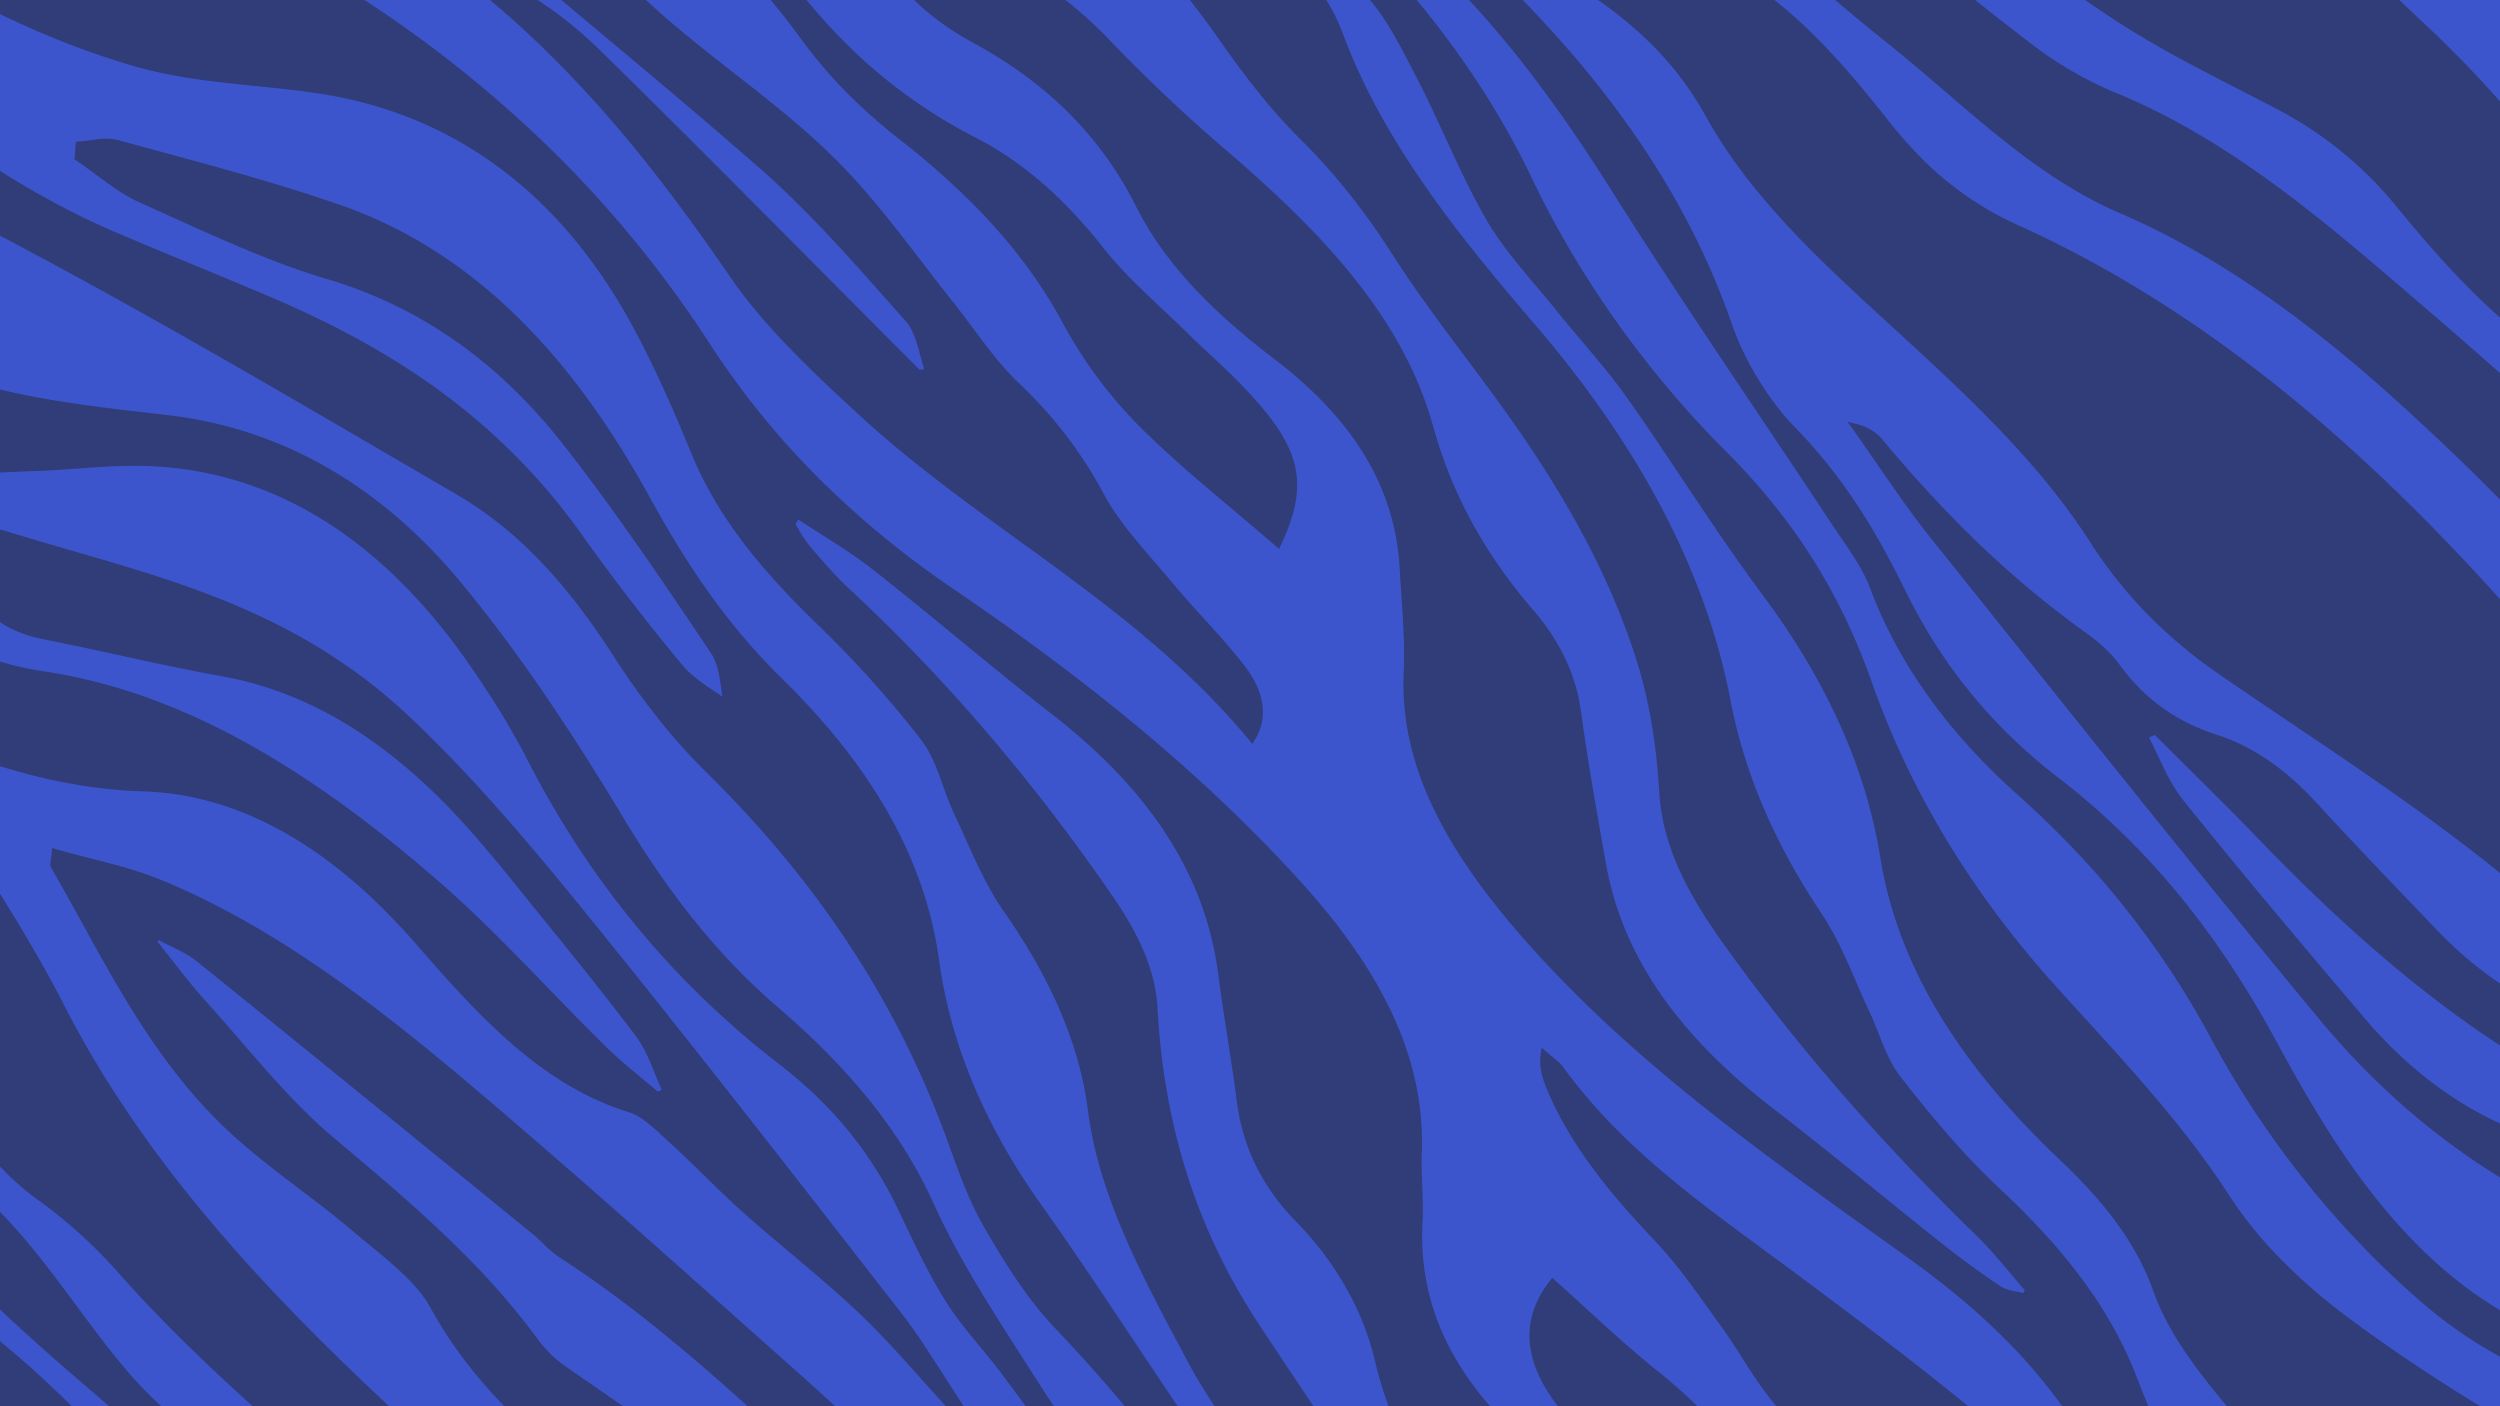 <svg id="pattern_01" data-name="pattern/01" xmlns="http://www.w3.org/2000/svg" xmlns:xlink="http://www.w3.org/1999/xlink" width="1440" height="810" viewBox="0 0 1440 810">
  <defs>
    <clipPath id="clip-path">
      <rect id="Mask" width="1440" height="810" fill="#303d78"/>
    </clipPath>
  </defs>
  <g id="Group_10" data-name="Group 10">
    <rect id="Mask-2" data-name="Mask" width="1440" height="810" fill="#303d78"/>
    <g id="Mask_Group_16" data-name="Mask Group 16" clip-path="url(#clip-path)">
      <path id="Combined_Shape" data-name="Combined Shape" d="M1404.557,2487a47.939,47.939,0,0,1-6.887-.682c-6.644-1.025-13.527-2.464-20.183-3.856l-.008,0c-12.8-2.682-26.03-5.455-38.3-5.455h-.4c-37.034.182-74.021,1.721-109.791,3.208h-.03c-13.732.57-27.932,1.158-42.219,1.673l-231-230.979c-3.629-4.986-7.161-10.226-10.577-15.295l-.03-.044-.067-.1c-7.762-11.5-15.786-23.4-25.6-33.378-1.449-1.471-2.8-2.835-4.138-4.172-24.458-24.452-50.388-46.7-70.247-63.35-5.377-4.516-10.613-9.313-15.562-14.258-21.948-21.946-39.927-48.1-58.3-84.786-1.5-2.99-3.018-6.1-4.488-9.1l-.032-.066-.348-.711-.026-.053c-9.544-19.518-19.412-39.7-34.231-54.729-28.823-29.23-48-59.472-60.359-95.173-12.64-36.511-27.346-75.271-55.617-112.476a713.5,713.5,0,0,0-64.428-73.252c-39.867-39.861-83.961-76.084-125.672-109.291-16.4-13.06-33.31-25.809-49.66-38.14l-.026-.02-.032-.024c-37.734-28.46-76.752-57.889-110.967-92.1a444.727,444.727,0,0,1-42.213-48.406c-14.323-19.144-30.2-37.853-45.548-55.947l-.011-.012-.016-.02,0,0c-30.879-36.382-62.808-74-83.492-116.891-3.059-6.342-8.433-12.208-13.631-17.881l0,0-.021-.023-.111-.121-.013-.014c-2.414-2.639-4.911-5.367-7.1-8.075-4.923-6.088-10.034-12.226-14.977-18.162l-.023-.028-.013-.015-.005-.006,0,0c-12.018-14.438-24.446-29.366-35.138-44.716-6.919-9.93-11.943-21.058-16.8-31.82l-.05-.111c-1.97-4.363-4.007-8.875-6.164-13.281l17.117-17.112c.925,1.4,1.85,2.828,2.633,4.035l.08.124c2.917,4.484,5.932,9.121,9.248,13.524,6.3,8.363,12.472,17.133,18.445,25.615l.016.023.171.243,0,.005c13.924,19.787,28.322,40.249,45.5,57.43l3.139,3.127c46.119,46.109,83,95.878,112.748,152.153,18.835,35.637,41.259,66.228,68.555,93.521a386.9,386.9,0,0,0,34.547,30.6c34.752,27.294,67.354,56.182,94.663,80.842l3.188,2.881.012.011c60.941,55.037,123.955,111.945,192.847,158.467a188.888,188.888,0,0,1,27.259,22.681,163.161,163.161,0,0,1,24,29.895c31.349,51.7,71.571,94.539,103.11,126.081,7.108,7.1,14.852,14.694,23.672,23.2l4.591,4.415c5.874,5.639,11.154,10.725,16.3,15.873,10.7,10.7,24.212,24.958,33.772,40.4,17.819,28.776,38.966,55.248,64.65,80.93,27.878,27.872,61.012,54.706,104.276,84.448,33.259,22.866,71.948,50.534,106.727,82.382,46.845,42.908,95.774,56.249,141.67,64.274a62.254,62.254,0,0,0,10.612,1.069c6.217,0,10.331-1.527,12.578-4.671,3.776-5.271,1.785-14.319-6.456-29.336-46.885-85.436-111.7-158.629-162.923-212.85-11.518-12.191-22.292-23.292-32.937-33.938-77.793-77.786-147.718-128.8-220.057-160.557-24.336-10.681-46.164-25.869-66.733-46.433a323.444,323.444,0,0,1-25.2-28.552,399.48,399.48,0,0,0-31.291-35.381c-22.05-22.051-45.212-39.473-70.808-53.261-11.9-6.414-24.812-16.417-37.325-28.929-4.628-4.628-9.1-9.5-13.291-14.477-9.937-11.8-19.283-24.414-28.321-36.613-14-18.9-28.485-38.45-45.511-55.471a204.189,204.189,0,0,0-27.529-23.291,253.974,253.974,0,0,1-34.017-28.528c-25.053-25.051-46.056-56.409-66.1-98.686-30.231-63.765-69.167-120.552-119.034-173.6l-1.98-2.1,0,0c-36.337-38.657-73.91-78.627-105.521-122.553-16.54-22.988-36.422-44.738-55.649-65.773l-.006-.007-.016-.018-.018-.02-.018-.019c-8.066-8.826-16.407-17.952-24.4-27.059l41.587-41.587c7.611,8.92,15.809,17.8,23.736,26.382,18.667,20.207,37.969,41.1,50.281,63.323a376.067,376.067,0,0,0,63.378,83.35,475.181,475.181,0,0,0,74.488,60.205c78.144,51.492,169.5,106.668,264.837,109.531,48.393,1.454,95.206,24.463,139.138,68.387,5.909,5.909,11.852,12.28,17.663,18.937,13.742,15.745,25.254,28.79,37.853,41.386,29.8,29.8,56.3,47.17,85.924,56.331,6.32,1.953,13.534,8.643,19.9,14.545l.024.023.086.08c1.117,1.037,2.173,2.016,3.242,2.987,6.714,6.11,13.5,12.755,19.5,18.618l.062.061c7.181,7.021,14.608,14.28,22.232,21.074,8.965,7.983,18.285,15.837,27.3,23.433l.028.024.178.15.157.132.008.007c13.209,11.134,26.868,22.646,39.589,34.713,2.1,1.992,4.257,4.1,6.428,6.273,10.062,10.057,19.76,20.905,29.14,31.4l.129.145c4.507,5.048,10.116,11.33,15.538,17.2l1.078,1.166,7.4-3.352-1.44-2.159c-3.737-5.6-7.555-11.578-10.622-16.381l-.011-.018,0-.006c-7.536-11.792-15.329-23.984-24.173-35.329l-18.8-24.129-.047-.061c-52.871-67.872-107.541-138.055-162.977-206.317-26.463-32.584-55.235-67.019-86.309-98.088-5.183-5.181-10.332-10.174-15.3-14.841C712.312,1195.2,644.632,1175.6,579.18,1156.65l-.214-.062c-12.517-3.625-25.46-7.374-38.115-11.32a25.707,25.707,0,0,0-7.578-1.268,15.834,15.834,0,0,0-6,1.108,13.282,13.282,0,0,0-3.923,2.467c-4.825,4.387-6.431,12.433-4.406,22.073a44.465,44.465,0,0,0,11.909,22.8c7.446,7.445,17.8,12.392,31.649,15.121,14.113,2.783,28.517,5.918,42.448,8.948l.439.1.018,0c19.315,4.207,39.288,8.558,58.862,12.059,45.569,8.16,87.125,31.53,127.044,71.445,7.066,7.065,14.212,14.8,21.24,22.984,5.673,6.611,12.316,14.421,18.577,22.219,5.631,7.006,11.343,14.062,16.867,20.886l1.4,1.731.007.008c17.875,22.068,36.359,44.889,53.645,67.815,5.009,6.639,8.229,14.6,11.343,22.3l.026.065c1.286,3.194,2.454,6.068,3.719,8.905l-2.229.975c-2.85-2.428-5.71-4.8-8.884-7.432-7.094-5.877-14.43-11.955-21.08-18.49-2.267-2.232-4.462-4.41-6.525-6.473-8.934-8.933-17.9-18.183-26.569-27.128l-.039-.04,0,0-.283-.291c-8.594-8.867-17.481-18.035-26.347-26.9-13.385-13.384-24.7-24.055-35.6-33.584-82.758-72.287-155.59-111.013-229.206-121.873-36.937-5.45-70.908-23.327-103.851-54.652-25.915-24.641-47.486-41.687-67.883-53.646-17.352-10.172-31.172-20.5-42.25-31.58-21.566-21.561-32.65-46.26-33.887-75.51-.829-19.626-9.477-38.625-24.353-53.5a98.8,98.8,0,0,0-8.894-7.858c-18.226-14.232-37.382-27.613-55.907-40.553l-.022-.015-.067-.047-.04-.027-.034-.025c-7.258-5.069-14.763-10.31-22.135-15.551L236.877,858c21.03,15.9,37.394,29.873,51.5,43.974,29.393,29.391,48.679,59.738,58.96,92.774,4.394,14.12,11.935,28.488,18.732,40.679,9.715,17.439,19.74,31.22,30.648,42.13,20.714,20.71,45.171,31.568,76.965,34.17,7.819.638,16.041.949,25.137.949,12.647,0,25.177-.6,37.3-1.189h.009l.809-.038h.019c6.712-.321,13.652-.653,20.488-.871,8.109-.26,16.21-.848,24.045-1.417l.344-.026c10.1-.738,20.55-1.5,31.1-1.567.467,0,.917,0,1.339,0,57.519,0,109.432,22.747,154.294,67.609a338.356,338.356,0,0,1,37.965,45.746c14.162,20.307,25.267,38.428,33.948,55.4,25.442,49.744,57.567,94.191,95.483,132.1a524.759,524.759,0,0,0,50.657,44.438,244.427,244.427,0,0,1,23.566,20.67,222.9,222.9,0,0,1,43.838,61.811l2.52,5.31.044.092c7.583,15.965,15.424,32.474,25.125,48.051,5.64,9.055,12.751,17.657,19.628,25.975l.009.012c4.214,5.1,8.572,10.369,12.544,15.694,13.308,17.844,26.24,35.353,38.16,53.365a84.3,84.3,0,0,1,10.515,24.3c17.585,66.1,55.984,128.085,117.391,189.49,20.727,20.722,44.49,41.911,72.648,64.778,27.95,22.7,56.844,44.922,84.785,66.41,25.69,19.755,52.255,40.183,78.12,61.015a624.669,624.669,0,0,1,49.431,44.49c30.444,30.439,59.251,65.1,88.065,105.97l-22.844,22.841c-.564-.807-1.12-1.589-1.592-2.247a65.669,65.669,0,0,1-5.672-8.872c-15.147-30.9-36.223-59.635-64.434-87.846-16.343-16.341-35.578-32.99-58.8-50.9-16.977-13.084-33.359-27.939-49.2-42.305l-.624-.564-.14-.128c-6.039-5.471-12.282-11.129-18.469-16.6-8.153-7.212-16.361-14.508-23.6-20.944l0,0c-58.578-52.063-119.149-105.9-185.2-149.577a124.026,124.026,0,0,1-18.813-15.521,105.461,105.461,0,0,1-15.872-19.851c-30.741-51.5-71.463-102.3-124.49-155.323-20.51-20.511-43.822-42.345-71.266-66.748-7.9-7.021-15.925-14.172-23.688-21.088l-.564-.5-6.887-6.135-.029-.026c-49.54-44.142-100.765-89.785-152.175-133.264-53.243-45.028-111.515-90.464-176.83-117.8-14.332-6-28.953-9.733-43.093-13.347l-.038-.009-.023-.006-.05-.013c-6.277-1.6-12.768-3.261-19.033-5.081l-2.572-.744-.237,2.666c-.182,2.071-.395,3.5-.551,4.545v.012l0,.014c-.267,1.795-.442,2.98.263,4.191,6.2,10.705,12.432,22.013,17.927,31.99,21.575,39.153,43.884,79.637,77.975,113.721l.339.343c14.366,14.313,30.839,26.839,46.771,38.953l.009.007c10.17,7.731,20.685,15.726,30.557,24.114,3.007,2.558,6.08,5.08,9.333,7.75l.007.005.009.008c7.548,6.2,15.353,12.6,22.042,19.283,6.1,6.1,10.5,11.683,13.427,17.057,11.545,21.2,26.708,41.052,46.355,60.7,19.74,19.734,41.681,37.043,64.3,54.506,21.063,16.259,43.812,33.078,67.434,45.94,39.8,21.674,76.235,49.294,111.385,84.44,6.3,6.3,12.669,12.965,18.93,19.809,2.929,3.207,6,6.423,9.139,9.558a268.825,268.825,0,0,0,72.172,51.816,141.207,141.207,0,0,1,37.838,27.308,186.408,186.408,0,0,1,21.568,26.163c23.961,34.83,46.353,62.28,70.468,86.386a435.245,435.245,0,0,0,47.33,41.125,121.652,121.652,0,0,1,12.917,11.31c12.724,12.721,23.908,28.432,34.723,43.624l.953,1.338.1.144c1.645,2.309,3.346,4.7,5.005,7,10.174,14.107,18.246,29.706,26.052,44.792l.032.061.03.059.057.111c1.879,3.632,3.823,7.387,5.76,11.052,19.611,37.087,39.076,74.38,57.9,110.445,9.625,18.447,17.044,32.651,24.052,46.053q-3.106,3.119-6.556,6.625l-.019.019-.479.485-.061.063-.008.008c-9.7,9.84-20.691,20.993-32.509,31.664a3.579,3.579,0,0,1-2.13.435,21.579,21.579,0,0,1-4.461-.57,38.842,38.842,0,0,1-5.983-1.866c-50.05-19.971-98.555-48.782-144.166-85.633-20.289-16.394-40.961-24.766-63.2-25.595-16-.6-32.86-3-49.167-5.319h-.006c-2.736-.391-5.958-.848-9.112-1.284-43.737-6.072-84.461-27.7-121.04-64.273-3.954-3.954-7.91-8.131-11.754-12.415-5.96-6.63-12.274-13.39-17.845-19.354l-.015-.017-.123-.131c-8.113-8.689-16.5-17.674-24.379-26.76-3.357-3.879-6.878-7.663-10.464-11.25-19.221-19.219-41.457-33.854-67.981-44.744-10.727-4.4-21.47-13.381-31.859-22.067l-.022-.018-.031-.026c-2.422-2.027-4.926-4.124-7.366-6.1-4.967-4.028-9.743-8.7-14.361-13.213l0,0-.051-.049c-5.891-5.762-11.981-11.721-18.647-16.538A572.35,572.35,0,0,1,806.24,1999.2c-13.07-13.071-25.67-26.986-37.449-41.359-1.768-2.158-3.465-4.048-5.189-5.777a56.722,56.722,0,0,0-13.3-9.932l-7.287-3.938,4.373,7.035c2.273,3.661,4.486,7.467,6.627,11.146l.007.012.058.1,0,.006c4.711,8.1,9.582,16.483,15.553,24.144l25.823,33.159c51.06,65.584,103.858,133.4,157.071,199.393,35.269,43.745,68.083,81.031,100.314,113.989.94.958,1.866,1.893,2.754,2.778,36.574,36.574,78.847,62.864,125.645,78.14,9.83,3.208,19.688,6.513,29.223,9.71l.011,0c25.4,8.519,51.656,17.329,77.493,24.346a42.906,42.906,0,0,0,11.129,1.65,21.919,21.919,0,0,0,8.8-1.64,14.134,14.134,0,0,0,6.032-4.874c5.177-7.4,2.724-19.66-6.562-32.785a31.7,31.7,0,0,0-3.444-4.026c-5.96-5.96-15.532-11.6-23.277-13.712-26.282-7.163-54.3-14.309-81.123-18.065-60.318-8.456-113.542-36.469-162.714-85.639a464.106,464.106,0,0,1-39.568-45.4c-9.13-11.891-18.567-23.668-27.693-35.057l-.043-.053-.246-.307-.015-.018c-12.16-15.183-24.734-30.884-36.441-46.657-4.843-6.525-7.991-14.264-11.035-21.749-1.113-2.74-2.375-5.846-3.7-8.811l2.417-1.461c3.036,2.576,6.088,5.1,9.04,7.536l.213.176c7.228,5.982,14.7,12.169,21.565,18.728,13.378,12.779,27.142,26.487,39.285,38.58l.022.022.128.127,0,0c25.178,25.067,51.214,50.987,78.552,74.133,69.54,58.867,143.192,94.041,218.91,104.543,25.672,3.562,53.079,18.791,83.786,46.557,12.91,11.67,25.63,23.241,39.1,35.491l.507.462.407.37,17.387,15.807c-1.158,1.179-2.31,2.375-3.53,3.639l0,0-.389.4a192.539,192.539,0,0,1-16.658,15.952c-.744.609-2.173.919-4.247.919ZM427.271,1282.491c6.691,15.234,13.434,30.618,19.956,45.5l.208.474,3.019,6.888.139.318c18.533,42.281,37.7,86,56.726,128.781,9.362,21.048,20.056,37.185,33.656,50.784a143.562,143.562,0,0,0,17.757,15.054,284.431,284.431,0,0,1,34.622,29.466c3.953,3.953,7.789,8.029,11.4,12.114,10.248,11.6,21.118,23.132,33.232,35.247,28.517,28.511,59.218,55.426,88.91,81.454l.053.047c11.812,10.354,24.027,21.06,36.1,31.868,66.808,59.813,122,97.446,178.959,122.024,16.075,6.938,33.194,17.378,49.506,30.192,48.238,37.893,89.28,73.905,125.471,110.1,64.169,64.16,113.218,129.056,149.948,198.395,26.484,49.987,57.343,92.269,94.337,129.26,5.459,5.459,11.15,10.889,16.913,16.14a447.542,447.542,0,0,0,50.582,39.847,25.592,25.592,0,0,0,7.4,3.235,32.566,32.566,0,0,0,8.517,1.2,19.967,19.967,0,0,0,5.131-.6,9.275,9.275,0,0,0,3.829-1.918c4.914-4.4,2.9-17.588-.583-24.384-9.01-17.567-18.261-32.116-28.282-44.48-39.986-49.31-64.142-93.442-76.019-138.885-7.208-27.562-24.439-55.549-49.832-80.936-2.782-2.782-5.7-5.574-8.678-8.3-51.727-47.286-105.889-96-153.675-138.969l-.011-.01c-29.974-26.958-63.948-57.513-97.12-87.539-27.371-24.782-64.405-55.781-108.205-75.69-51.3-23.318-101.083-56.79-147.956-99.49-24.683-22.486-44.829-41.606-63.4-60.174-67.345-67.339-113.841-128.351-146.329-192.01-12.891-25.265-28.206-50.243-41.488-71.345-8.209-13.033-16.477-23.643-25.276-32.436l-.006-.006c-20.9-20.9-45.47-31.792-77.327-34.279l-3.665-.288Zm1095.918,983.172q-3.013-3.015-6.053-6.012-3.022-3-6.029-5.994c-5.513-5.518-11.943-12.1-17.763-19.048-26.4-31.483-51.314-64.878-75.406-97.172-11.947-16.009-24.3-32.561-36.682-48.69a661.109,661.109,0,0,0-57.389-64.76c-17.15-17.162-36.051-34.719-61.279-56.931-16.067-14.144-31.393-28.5-45.558-42.678-17.472-17.478-33.6-35.111-47.939-52.4-13.713-16.54-28.587-32.846-44.2-48.468-38.284-38.312-83.3-74.862-137.608-111.738-42.681-28.98-84.64-57.785-124.712-85.62a67.342,67.342,0,0,1-9.036-7.613,63.874,63.874,0,0,1-6.4-7.418,434.107,434.107,0,0,0-43.77-50.509c-23.474-23.491-49.017-44.925-73.722-65.656-6.048-5.071-12.114-10.667-18.546-17.1-12.526-12.535-24.515-26.39-36.115-39.788-6.357-7.348-12.932-14.949-19.52-22.239-6.963-7.71-13.5-16.051-19.811-24.122-2.622-3.349-5.243-6.7-7.9-10.024l.525-.923c2.045,1.059,4.12,2.064,6.145,3.042,5.82,2.815,11.321,5.478,16.109,9.334,55.756,44.9,112.229,90.895,166.841,135.373l26.617,21.678c2,1.627,3.966,3.522,5.868,5.354a64.981,64.981,0,0,0,9.445,8c51.335,33.074,97.506,75.506,142.154,116.539,25.51,23.448,51.893,47.692,78.984,69.967,8.442,6.938,16.832,14.606,25.659,23.439,20.791,20.806,40.126,44.339,58.827,67.1q4.478,5.456,8.942,10.87c25.819,31.273,49.555,57.66,72.561,80.687,32.021,32.041,63.591,58.608,96.511,81.211a591.843,591.843,0,0,1,83.371,69.5,657.377,657.377,0,0,1,58.5,67.3c25.7,33.894,51.308,66.74,78.419,101.514q17.051,21.863,34.271,44.026L1565.212,2328C1557.941,2302.062,1540.509,2283,1523.189,2265.663Zm137.524-58.3c-8.961-11.3-18.226-22.982-27.531-34.354-8.506-10.391-17.674-20.476-28.029-30.837-26.119-26.113-55.313-49.243-83.548-71.611-11.023-8.73-22.417-17.755-33.47-26.838l-3.414-2.8c-59.273-48.684-120.562-99.022-178.594-151.28-2.909-2.618-5.821-5.384-8.655-8.22-26.4-26.4-45.976-58.489-65.346-91.81-24.552-42.228-51.9-84.41-78.346-125.2-14.579-22.486-29.654-45.738-44.084-68.726-15.436-24.582-26.532-44.663-34.913-63.2-14.121-31.2-34.8-60.193-63.224-88.616-7.883-7.883-16.559-15.9-25.782-23.822-7.063-6.071-14-12.5-20.613-19.119-24.992-24.989-47.078-54-69.507-91.306-33.734-56.109-63.536-99.2-93.782-135.62-6.271-7.549-12.858-14.783-19.578-21.506-42.586-42.586-92.44-67.511-148.173-74.079l-10.658-1.242c-26.195-3.037-53.282-6.177-80.226-12.141a226.055,226.055,0,0,1-112.765-61.732c-4.373-4.373-8.688-9.019-12.821-13.814Q366.6,930.289,315.462,871.141L273,821.987,296.987,798c11.479,9.42,23.176,18.888,34.5,28.062,26.777,21.682,54.469,44.1,80.928,67.147,42.289,36.831,86.291,61.392,139.423,89.678C623.061,1020.8,694.708,1062.62,764,1103.065q17.86,10.422,35.715,20.832a218.317,218.317,0,0,1,44.937,34.955c15.727,15.727,30.831,35,46.175,58.923,15.545,24.229,33.13,46.409,50.859,64.137l1.744,1.731q2.027,1.991,4.03,4c62.926,62.926,107.146,131.132,135.181,208.518l1.309,3.62c5.64,15.62,11.47,31.77,20.2,46.852,11.436,19.757,24.205,40.351,40.093,57.113,60.576,63.931,104.265,125.113,133.56,187.049,24.676,52.164,58.04,98.9,102.005,142.856a691.668,691.668,0,0,0,74.973,64.435c32.8,24.5,67.4,47.044,100.863,68.85q17.022,11.1,34,22.271c20.449,13.538,37.646,27.373,52.571,42.3a258.053,258.053,0,0,1,31.493,38.074c12.557,18.639,17.92,27.5,16.6,34.15-1.038,5.25-6.541,9.848-18.363,17.773Q1666.313,2214.44,1660.713,2207.362ZM1190.2,2189.287c-4.076-.6-6.535-.971-8.379-2.2-16.563-11.02-33.9-20.94-50.659-30.532-32.344-18.518-65.79-37.658-94.862-65.424q-4.163-3.978-8.282-8.109c-3.659-3.656-7.295-7.365-10.936-11.086-3.657-3.735-7.313-7.468-11-11.149-11.149-11.14-24.5-23.8-39-33.239-44.588-29.023-82.258-65.4-123.385-106.5l-11.974-11.975q-6.219-6.21-12.47-12.412c-10.693-10.6-22.8-20.08-34.517-29.248-11.763-9.207-23.922-18.727-34.476-29.273q-1.817-1.815-3.583-3.687c-21.55-22.857-42.453-47.022-62.667-70.386-20.527-23.725-41.749-48.257-63.688-71.473-12.187-12.9-24.793-26.235-37.746-39.178-24.526-24.505-45.253-42.434-65.237-56.412a784.294,784.294,0,0,1-105.731-88.97c-33.682-33.657-65.6-71.05-97.571-114.316a1267.581,1267.581,0,0,0-121.887-142.4c-22.079-22.193-40.552-48.852-58.419-74.632-6.942-10.023-14.128-20.384-21.416-30.337-16.269-22.208-32.441-44.989-48.078-67.021q-9.981-14.066-19.995-28.116l25.987-25.964q13.565,17.8,27.053,35.658c24.359,32.173,49.548,65.443,75.183,97.64a119.007,119.007,0,0,0,9.09,10.093c7.547,7.541,16.111,14.494,24.4,21.216,2.056,1.669,4.1,3.332,6.123,4.992,7.589,6.242,14.1,12.1,19.922,17.911,17.539,17.522,28.991,34.926,36.052,54.763,6.016,16.906,16.047,33.436,26.837,44.219.589.589,1.179,1.159,1.777,1.717,4.23,3.958,8.51,8.093,12.712,12.3,38.885,38.856,71.268,82.938,102.579,125.569q7.867,10.71,15.767,21.41c23.965,32.341,51.166,63.6,83.155,95.568,23.472,23.451,49.581,47.328,79.823,72.99,6.444,5.466,12.868,11.41,19.634,18.175,15.737,15.728,30.654,33.281,45.083,50.257,7.319,8.612,14.89,17.519,22.467,26.071,10.757,12.139,22.042,24.123,33.545,35.618,42.888,42.855,92.046,82.121,146.113,116.719,8.115,5.189,16.442,10.328,24.5,15.3,20.563,12.685,41.825,25.8,61.328,40.941a290.126,290.126,0,0,1,27.369,24.666c4.552,4.549,9.135,9.274,13.565,13.847,4.452,4.591,9.053,9.341,13.648,13.932,3.24,3.238,6.183,6.106,9,8.771,30.579,28.929,61.231,57.334,97.85,91.085,8.239,7.6,16.734,15.174,24.955,22.505,14.182,12.652,28.851,25.743,42.608,39.269l.3.3c5.792,5.787,10.42,13.064,15.777,21.492,2,3.153,4.055,6.376,6.308,9.765C1193.046,2189.709,1191.537,2189.484,1190.2,2189.287Zm531.019-17.533c-.491-.446-.965-.872-1.384-1.291a6.456,6.456,0,0,1-1.026-1.242,262.655,262.655,0,0,0-39.563-50.335,342.375,342.375,0,0,0-52.713-42.647c-27.24-18.1-55.146-35.975-82.134-53.268-33.975-21.77-69.11-44.278-103.209-67.415a343.145,343.145,0,0,1-50.7-41.35c-27.628-27.65-46.665-57.937-58.192-92.593-15.142-45.526-37.739-82.9-69.086-114.269-4.385-4.392-9-8.708-13.721-12.829-1.129-.987-2.271-2.059-3.4-3.186-7.484-7.486-13.794-16.965-19.895-26.128-1.557-2.339-3.1-4.659-4.656-6.933-10.887-15.93-21.753-32.233-32.263-48-17.012-25.521-34.6-51.914-52.775-77.459-32.321-45.448-52-92.535-58.5-139.954-7.709-56.254-36.112-108.277-86.837-159.033q-1.571-1.571-3.163-3.134c-.852-.835-1.7-1.677-2.534-2.515-27.759-27.774-49.889-58.313-73.993-102.105-22.927-41.657-47.154-75-74.06-101.917-31.149-31.173-66.39-53.7-104.742-66.959-34.873-12.057-70.315-21.673-104.591-30.97q-11.418-3.093-22.827-6.217c-5.551-1.527-10.826-.772-15.931-.042-2.306.331-4.485.641-6.7.753l-1.931.1-.786,10.174,1.056.717c3.715,2.518,7.478,5.305,11.121,8,8.107,6.007,16.5,12.218,25.155,16.087q8.982,4.009,17.992,8.109c29.61,13.406,60.223,27.267,90.185,36.1,41.505,12.234,78.677,34.575,110.485,66.4a320.65,320.65,0,0,1,25.152,28.446c31.128,39.628,59.968,82.6,85.412,120.519,3.875,5.771,4.877,12.841,5.937,20.328.23,1.613.464,3.253.728,4.892-1.594-1.115-3.2-2.2-4.78-3.274-5.515-3.745-11.221-7.611-15.68-12.076-.935-.936-1.806-1.889-2.586-2.828-20.891-25.2-40.452-50.6-58.146-75.5a358.048,358.048,0,0,0-38.452-45.567c-36.758-36.779-81.1-65.547-139.534-90.528-15.13-6.468-30.53-12.841-45.421-19-14.832-6.138-30.166-12.488-45.226-18.921C527.261,940.4,461.08,884.075,397.081,829.614q-11.855-10.1-23.728-20.139c-11.233-9.478-22.293-19.668-32.989-29.524Q333.694,773.8,327,767.7l37.172-37.2c88.046,75.117,169.326,123.01,248.44,146.4,23.987,7.092,48.049,9.518,71.317,11.869,12.744,1.288,25.929,2.618,38.929,4.7,49.8,7.975,93.072,30.055,128.61,65.617,19.076,19.088,35.988,42.21,50.265,68.727,13.607,25.266,24.6,50.969,33.566,72.779,12.475,30.35,32.384,58.249,64.573,90.455q3.441,3.444,6.968,6.858,4.125,4,8.213,8.09a617.739,617.739,0,0,1,52.38,59.2c5.976,7.76,9.266,16.926,12.753,26.638,1.949,5.436,3.967,11.058,6.5,16.406,2.173,4.593,4.306,9.33,6.367,13.913,6.483,14.411,13.182,29.312,22.579,42.727,27.146,38.778,43.268,76.918,47.922,113.373,6.276,49.234,30.336,94.269,55.806,141.946l2.259,4.225c16.617,31.13,40.024,58.541,62.663,85.052,7.7,9.023,15.667,18.353,23.249,27.689,40.325,49.684,64.008,90.069,76.795,130.949a91.084,91.084,0,0,0,22.872,37.472,113.579,113.579,0,0,0,23.486,17.84c13.139,7.605,26.476,15.58,39.371,23.3,33.138,19.823,67.4,40.324,101.783,56.548a278.811,278.811,0,0,1,79.338,56.138c15.682,15.69,30.306,33.608,44.71,54.771,7.846,11.529,15.209,23.024,23,35.2,3.248,5.069,6.52,10.186,9.865,15.353L1721.5,2172C1721.4,2171.915,1721.311,2171.833,1721.22,2171.754Zm.688-55.416c-12.106-11.792-24.622-23.981-36.7-36.048-12.346-12.338-23.029-23.35-32.653-33.656-3.736-4-7.241-7.637-10.719-11.109a275.665,275.665,0,0,0-47.961-38.921,483.561,483.561,0,0,1-82.687-65.683,417.143,417.143,0,0,1-60.259-76c-8.118-13.163-19.257-25.425-30.028-37.284-1.635-1.8-3.272-3.6-4.889-5.392-1.235-1.374-2.556-2.76-4.036-4.24-3.239-3.236-6.708-6.375-10.064-9.411-3.287-2.975-6.686-6.051-9.79-9.153a77.6,77.6,0,0,1-8.856-10.282c-36.586-52.147-79.61-114.009-121.31-177.414-35.418-53.845-54.468-113.359-58.232-181.939-1.08-19.763-9.108-39.928-25.26-63.475-38.54-56.194-81.1-107.685-126.484-153.039-8.386-8.38-17.02-16.7-25.664-24.745q-2.154-2-4.234-4.082c-6.286-6.281-12.046-12.932-18.386-20.351a67.11,67.11,0,0,1-6.331-9.372c-.7-1.168-1.4-2.336-2.115-3.485l1.457-2.759c4.109,2.69,8.282,5.332,12.337,7.9,10.321,6.533,21,13.293,30.792,20.982,16.586,13.029,33.221,26.68,49.306,39.879,17.763,14.579,36.128,29.653,54.52,43.959a341.054,341.054,0,0,1,31.6,27.724c36.941,36.916,57.728,76.862,63.537,122.128,1.523,11.865,3.4,23.984,5.22,35.709,1.86,11.983,3.785,24.376,5.32,36.474,3.405,26.81,14.622,49.624,34.286,69.735,22.832,23.347,38.52,51.095,45.382,80.253,11.459,48.7,38.741,93.307,85.859,140.4,12.331,12.322,26.483,25.309,43.263,39.7,15.794,13.551,31.042,28.5,45.783,42.96,7.1,6.963,14.446,14.17,21.773,21.136.674.64,1.341,1.3,2.006,1.959,1.3,1.3,2.583,2.63,3.87,3.964,1.311,1.359,2.625,2.717,3.948,4.042,3.326,3.324,7.333,7.06,11.842,9.59,35.421,19.886,67.406,37.644,100.087,53.569,35.281,17.2,67.776,40.289,99.34,70.594,16.124,15.483,32.525,30.035,49.891,45.436,7.3,6.481,14.669,13.014,22.079,19.68-1.6,3.358-3.715,5.511-6.431,6.563-5.536,2.15-14.164.246-27.154-6-27.77-13.351-52.356-30.917-75.155-53.7-4.261-4.261-8.534-8.781-12.707-13.442-2.464-2.748-5-5.432-7.549-7.976a169.7,169.7,0,0,0-64.741-40.947c-10.258-3.624-20.759-9.92-30.914-16.016-4.5-2.7-9.163-5.5-13.758-8.031l-.889-.494c-8.116-4.486-16.5-9.123-26.526-11.1l-6.613-1.3,4.57,4.946c12.4,13.442,25.761,27.317,39.7,41.247,49.567,49.533,103.082,96.388,154.831,141.7q9.693,8.485,19.393,16.99c-.136.21-.27.413-.4.613a23.223,23.223,0,0,1-2.307,3.17c-2.139,2.284-4.325,4.452-7.639,7.733-1.2,1.186-2.528,2.5-4.042,4.013C1740.9,2134.839,1731.25,2125.443,1721.907,2116.338ZM1855.9,2034a33.275,33.275,0,0,1-8.374-1.216,77.617,77.617,0,0,1-10.3-3.6c-54.22-22.686-106.4-55.211-159.509-99.435-2.562-2.135-5.225-4.6-8.379-7.748-2.27-2.271-4.553-4.66-6.567-6.767-2.121-2.224-4.381-4.585-6.653-6.859-1.929-1.931-3.694-3.619-5.4-5.161-3.055-2.773-6.163-5.752-9.169-8.633l-.664-.636-.028-.027c-9.586-9.206-19.5-18.727-30.283-24.617-24.591-13.439-44.9-28.333-62.094-45.531a213.939,213.939,0,0,1-41.314-57.7c-8.413-17.089-20.35-33.245-36.495-49.392-13.228-13.237-27.588-24.816-39.89-34.4a274.651,274.651,0,0,1-25.412-22.306c-35.367-35.377-51.384-73.8-48.964-117.466.366-6.605.084-13.516-.188-20.2l0-.1,0-.064c-.248-6.038-.5-12.28-.267-18.192,2.067-52.627-20.523-102.94-71.092-158.337-8.553-9.367-17.511-18.737-26.622-27.849-47.07-47.087-102-91.521-172.856-139.832a534.925,534.925,0,0,1-76.932-63.349,474.1,474.1,0,0,1-62.525-77.215,658.821,658.821,0,0,0-86.786-107.4,706.047,706.047,0,0,0-118.018-94.493c-47.7-30.624-87.416-62.039-121.4-96.041-11.62-11.624-22.782-23.781-33.175-36.131-4.018-4.782-8.44-9.576-13.52-14.658-10.407-10.409-21.894-20.289-33-29.844-7.434-6.392-15.121-13-22.4-19.7-7.239-6.66-14.51-13.442-21.541-20l-.853-.8-8.477-7.9L563.742,533.4a375.082,375.082,0,0,0,43.99,53.291,334.635,334.635,0,0,0,85.52,62.047c8.951,4.539,17.887,10.2,26.528,15.684l.034.022.007,0c5.223,3.314,10.625,6.74,16.057,9.935,3.118,1.833,6.213,3.741,9.374,5.7l.026.016c9.013,5.57,18.332,11.33,27.683,14.781C844.04,721.13,902.432,757.74,951.475,806.8a471.908,471.908,0,0,1,47.1,55.107,268.413,268.413,0,0,0,27.175,31.745,333.7,333.7,0,0,0,30.294,26.625,447.538,447.538,0,0,1,40.668,35.758c22.053,22.064,39.177,44.662,52.352,69.084a260.017,260.017,0,0,0,42.692,58.143l1.217,1.223c17.125,17.131,36.013,33.026,54.279,48.4l.14.118c7.918,6.661,16.105,13.548,24.151,20.542l2.209,1.922,1.232-2.653c17.089-36.877,11.425-57.381-26.349-95.388l-.543-.543c-4.657-4.66-9.547-9.209-14.276-13.609l-.018-.017-.073-.068c-4.2-3.906-8.544-7.945-12.689-12.037-4.772-4.706-9.881-9.517-14.388-13.762l-.035-.033c-5.419-5.1-11.021-10.381-16.357-15.718a223.014,223.014,0,0,1-17.7-19.6,296.173,296.173,0,0,0-22.737-25.736c-16.224-16.23-32.971-28.647-51.2-37.962a298.356,298.356,0,0,1-75.244-54.952,358.516,358.516,0,0,1-49.5-62.7A199.743,199.743,0,0,0,946.243,765.8c-17.553-17.561-37.926-31.01-62.285-41.117-10.7-4.44-21.609-8.662-32.154-12.744l-.022-.008-.248-.1-.155-.06c-17.844-6.909-36.3-14.054-54.206-22.422-11.784-5.5-23.381-14.544-34.594-23.288l-.78-.607-.025-.02c-2.159-1.683-4.391-3.424-6.583-5.094-6.687-5.11-13.34-10.955-19.774-16.608l-.068-.06c-11.969-10.519-24.345-21.4-37.521-28.068a239.728,239.728,0,0,1-62.288-44.939c-17.644-17.651-32.818-38.156-46.391-62.688L617.12,480a17.591,17.591,0,0,1,1.83,4.36c5.523,29.275,20.065,54.886,45.766,80.6a336.116,336.116,0,0,0,31.242,27.254c60.513,47.19,123.031,84.745,191.125,114.81a482.694,482.694,0,0,1,147.08,100.6c8.344,8.348,16.5,17.144,24.249,26.143,1.49,1.731,3.129,3.494,4.871,5.24,8.849,8.849,20.857,17.6,33.812,24.64,21.844,11.867,40.068,25.243,55.715,40.892a206.108,206.108,0,0,1,38.358,53.243c9.488,18.853,22.625,36.545,40.161,54.086,11.221,11.228,24.068,22.279,40.431,34.777a245.452,245.452,0,0,1,24.544,21.344c29.489,29.5,44.832,61.821,46.907,98.813.276,4.854.614,9.815.941,14.612l0,.07.007.107c1,14.686,2.041,29.873,1.381,44.152-2.325,50.228,19.566,98.446,70.977,156.343,8.5,9.582,17.592,19.216,27.011,28.635,53.006,53.025,113.445,96.364,171.894,138.274l.018.013.249.178c6.755,4.844,14.411,10.334,21.833,15.682,20.939,15.1,38.6,29.93,54.006,45.337a307.581,307.581,0,0,1,42.926,53.248c8.72,13.76,18.152,27.51,27.273,40.806l.074.108c2.992,4.357,5.689,8.3,8.246,12.049a370.82,370.82,0,0,0,44.018,53.224,382.451,382.451,0,0,0,72.176,56.358c32.521,19.724,55.83,37.331,75.578,57.089A266.99,266.99,0,0,1,1986,1910.816c-4.763,4.768-10.018,10.031-17.038,17.068l-.2.2c-23.849,23.9-48.51,48.609-73.107,72.584-.8.778-2.622,1.225-5,1.225a20.852,20.852,0,0,1-5.671-.806,322.8,322.8,0,0,1-139.609-82.534,391.97,391.97,0,0,1-56.124-71.862,56.513,56.513,0,0,0-8.422-10.25c-2.595-2.6-5.385-5.107-8.082-7.536l-.012-.011c-1.157-1.043-2.4-2.163-3.615-3.282-9.691-8.923-19.49-17.751-28.968-26.288l-.054-.049c-18.691-16.837-38.019-34.247-56.3-52.155l-1.065-1.06c-11.871-11.872-21.524-25.451-26.486-37.255-8.819-20.963-21.956-40.007-40.164-58.218a302.02,302.02,0,0,0-24.922-22.136c-13.868-11.115-27.359-23.445-40.406-35.369l0,0-.036-.033-.028-.026c-5.807-5.31-11.811-10.8-17.851-16.18l-1.757-1.563-1.441,1.852c-19.214,24.689-14.674,52.407,13.5,82.385,2.583,2.751,5.307,5.558,8.327,8.58,8.272,8.275,16.951,16.315,25.345,24.091l.017.015.018.016c8.338,7.729,16.96,15.721,25.046,23.813a300.889,300.889,0,0,1,20.315,22.208c7.317,8.949,14.972,17.433,22.753,25.217a293.239,293.239,0,0,0,78.334,56.3,198.432,198.432,0,0,1,52.112,37.8,252.637,252.637,0,0,1,39.208,51.512,229.584,229.584,0,0,0,35.608,46.751c23.74,23.749,52.534,40.969,88.027,52.645,8.113,2.672,16.151,5.977,24.66,9.477l.006,0,.056.023c3.631,1.5,6.664,2.746,9.879,4.032-4.192,8.294-9.416,11.993-16.938,11.993Zm-431.5-587.274c-1.059,7.893,1.37,14.551,3.73,20.171,14.3,34.067,38.6,62.328,62.737,87.792,11.171,11.79,20.888,25.369,30.284,38.5l0,0,.014.019.692.967c2.052,2.865,4.173,5.827,6.288,8.734,4.356,5.985,8.38,12.288,12.27,18.383,6.9,10.8,14.037,21.977,22.993,31.456,3.151,3.338,6.348,6.652,9.44,9.858l.809.838c18.943,19.614,36.835,38.141,48.088,62.284a106.9,106.9,0,0,0,20.613,29.167c1.128,1.129,2.266,2.21,3.38,3.212,24.947,22.453,50.645,44.63,75.5,66.076l.007.006.463.4c13.037,11.251,26.517,22.887,39.774,34.465,2.734,2.39,5.6,4.757,8.37,7.047l.015.012c5.144,4.249,10.464,8.643,15.083,13.261a65.773,65.773,0,0,1,8.064,9.549,144.771,144.771,0,0,0,17.262,21.085c21.217,21.225,47.059,32.294,81.326,34.835l6.519.483-4.9-4.329c-6.687-5.908-13.373-11.708-19.84-17.318l-.006-.005c-14.459-12.547-29.411-25.522-43.56-38.928l-9.8-9.281-.249-.234c-21.927-20.756-44.6-42.215-66.265-63.89-9.294-9.3-17.714-17.934-25.742-26.4-18.5-19.527-35.683-40.808-52.3-61.388l0,0c-6.257-7.746-12.726-15.754-19.19-23.583-3.876-4.686-7.353-9.58-11.753-15.777l0-.006-.085-.12-.02-.027c-1.111-1.567-2.26-3.186-3.5-4.922,16.91,7.1,28.627,17.564,36.944,25.885,4.979,4.981,9.71,10.245,14.286,15.335l.078.087.015.016c3.483,3.879,7.432,8.276,11.339,12.328,8.247,8.551,16.6,17.291,24.677,25.744l.145.152,2.343,2.452c19.69,20.613,40.05,41.928,60.525,62.414,14.113,14.118,27.04,26.605,39.521,38.175a323.681,323.681,0,0,0,108.531,66.492l2.267-3.665a258.349,258.349,0,0,0-27.181-22.16c-42.354-30.69-74.87-57.781-102.331-85.257-30.547-30.552-54.97-61.721-74.662-95.285a232.1,232.1,0,0,0-35.177-45.145c-4.049-4.05-8.18-7.871-12.28-11.358-39.846-33.944-83.576-66.516-118.715-92.689l-.074-.055c-5.863-4.367-11.851-8.766-17.644-13.02l-.108-.079-.485-.357c-28.65-21.048-58.275-42.812-83.954-68.5a306.35,306.35,0,0,1-31.618-36.775,19.267,19.267,0,0,0-1.982-2.289,51.8,51.8,0,0,0-4.394-3.777l-.088-.07-.018-.014c-.944-.752-1.921-1.53-2.823-2.33l-3.09-2.75ZM793.676,819.195a543.269,543.269,0,0,1,62.652,54.092c33.514,33.527,64.727,72.2,101.2,125.393,10.328,15.061,23.412,30.352,41.178,48.121,11.053,11.057,22.571,21.726,33.42,31.705,28.74,26.433,60.566,49.513,91.345,71.833l0,0,.066.048c36.309,26.328,73.854,53.552,106.941,86.642,9.278,9.284,17.994,18.824,25.906,28.356l1.978,2.383,1.6-2.657c7.613-12.656,5.471-27.349-6.194-42.492-7.247-9.408-15.446-18.434-23.376-27.161l-.007-.007-.116-.128c-5.812-6.392-11.82-13-17.457-19.774-3.158-3.794-6.426-7.584-10.064-11.792-11-12.732-22.382-25.9-29.766-39.635a248.644,248.644,0,0,0-44.513-59.748c-1.544-1.551-3.217-3.185-5.114-5-.714-.68-1.4-1.352-2.049-2-8.681-8.687-16.319-18.952-23.705-28.878l-.012-.016-.182-.244c-3.569-4.8-7.258-9.752-11.038-14.486-6.229-7.81-12.493-15.972-18.018-23.173l-.015-.02c-13.081-17.038-26.608-34.657-41.484-50.7-2.538-2.737-5.207-5.506-7.933-8.23-18.489-18.5-39.23-34.721-59.287-50.413l-.007-.006c-20.2-15.805-41.089-32.15-59.841-50.908a285.076,285.076,0,0,1-20.073-22.181,75.562,75.562,0,0,0-5.111-5.671c-18.911-18.918-43.81-22.922-67.889-26.793-6.168-.99-12.544-2.015-18.627-3.285l-8.237-1.715L786.2,776.2c30.514,26.6,61.73,52.716,91.919,77.975l.042.035c31.72,26.542,64.52,53.988,96.212,81.736,7.946,6.958,15.934,14.468,24.421,22.958,18.2,18.205,35.6,37.884,52.43,56.915l7.382,8.338c4.477,5.046,6.41,12.19,8.456,19.752.767,2.842,1.468,5.4,2.285,7.918l-2.64.4-12.88-12.884c-15.917-15.95-32.062-32.2-47.675-47.92l-.016-.015-1.611-1.622-.211-.212c-18.847-18.976-38.337-38.6-57.568-57.833-24.2-24.217-44.54-44.367-64-63.414-26.116-25.561-55.43-43.4-87.126-53.014Zm1236.7,1015.4c-9.7-2.634-19.26-2.792-28.511-2.944-3.67-.063-7.465-.124-11.178-.345-54.276-3.22-101.758-24.806-141.122-64.153-16.2-16.2-31.143-35.588-44.419-57.641a476.759,476.759,0,0,1-36.95-75.945c-12.906-33.9-34.16-64.93-66.894-97.646-3.941-3.943-8.164-8.021-12.539-12.115-2.844-2.658-5.737-5.462-8.607-8.327-14.964-14.958-29.928-32.268-48.523-56.12-5.617-7.208-8.947-15.653-12.475-24.6-1.676-4.249-3.406-8.643-5.4-12.849-2.659-5.632-5.182-11.462-7.62-17.1-5.725-13.246-11.648-26.947-19.994-39.45-27.282-40.877-44.441-81.168-52.458-123.171-13.823-72.386-51.587-144.93-112.229-215.616C1378.08,976.028,1333.8,921.438,1310.576,858.8a109.88,109.88,0,0,0-25.639-39.721,132.749,132.749,0,0,0-28-21.164c-14.533-8.318-29.273-16.982-43.529-25.36-32.411-19.052-65.929-38.75-99.417-55.771a266.874,266.874,0,0,1-68.758-50.054,336.991,336.991,0,0,1-40.293-49.156c-6.261-9.183-12.466-18.6-18.471-27.715-9.041-13.719-18.389-27.907-28.137-41.611-9.578-13.465-20.149-27.628-32.509-39.985-.495-.495-.99-.983-1.49-1.475q-2.627-2.558-5.21-5.143A599.631,599.631,0,0,1,815.746,363.266c-6.84-12.5-14.259-25.073-21.433-37.23q-4.549-7.706-9.063-15.428l17.366-17.358q11.375,11.463,22.766,22.915c17.936,18.041,36.483,36.7,54.641,55.125,41.72,42.355,66.12,83.2,74.6,124.895,8.388,41.241,28.471,77.29,61.4,110.2,14.621,14.618,31.446,28.326,51.426,41.9,24.97,16.969,50.551,33.776,75.288,50.03,35.336,23.218,71.873,47.222,107.2,72.073,18.325,12.891,37.439,29.36,58.433,50.345,4.593,4.595,9.223,9.341,14.147,14.512,11.652,12.236,19.879,28.21,27.836,43.657l2.568,4.973c5.86,11.286,11.233,22.936,16.431,34.2,7.314,15.853,14.873,32.249,23.932,47.948,7.675,13.289,18.285,25.865,28.55,38.028,3.962,4.7,8.066,9.559,11.916,14.369,4.806,6,9.87,11.984,14.767,17.777,8.7,10.29,17.706,20.933,25.453,31.888,11.151,15.768,22.025,32.055,32.542,47.808,14.646,21.932,29.789,44.609,45.934,66.271,36.713,49.255,59.44,99.955,67.552,150.692,9.132,57.115,39.625,110.923,93.215,164.491,3.449,3.444,7.05,6.949,10.7,10.415q3.67,3.482,7.2,7c23.264,23.254,37.925,44.871,46.137,68.025,9.773,27.554,29.476,51.025,48.526,73.724,5.049,6.014,10.271,12.232,15.223,18.429a323.226,323.226,0,0,0,23.863,26.729c64.134,64.108,138.773,81.876,210.958,99.061a108.017,108.017,0,0,0,11.257,1.821c1.412.182,2.955.383,4.67.616-4.068,3.827-7.66,7.939-11.16,11.944-9.99,11.436-18.89,21.63-35.656,21.628A55.709,55.709,0,0,1,2030.372,1834.6Zm107.972-90.742q-14.716-7.751-29.465-15.448c-74.441-38.935-151.419-79.193-222.322-132.477a319.743,319.743,0,0,1-33.506-29.078,236.261,236.261,0,0,1-31.647-38.44c-24.266-37.669-54.566-70.915-83.869-103.065q-8.385-9.2-16.768-18.471c-48.026-53.324-83.518-111.98-105.481-174.347-18.2-51.69-44.885-93.982-83.975-133.1-45.966-46-84.54-100.19-111.546-156.707-24.928-52.167-59.694-100.184-106.282-146.79-26.687-26.7-57.545-53.226-94.332-81.1-26.93-20.4-55.275-39.354-82.692-57.683-18.689-12.492-38.013-25.411-56.714-38.673a276.815,276.815,0,0,1-35.521-29.84c-22.515-22.527-38.368-46.807-47.11-72.166-25.014-72.551-70.691-141.356-139.652-210.34-4.433-4.435-9.046-8.955-13.707-13.432q-1.825-1.758-3.62-3.552c-3.814-3.816-7.6-7.82-11.26-11.693q-2.686-2.837-5.374-5.661l14.535-14.541q3.268,4.526,6.488,9.089c5.783,8.145,11.758,16.565,18.222,24.513,10.651,13.1,21.7,26.264,32.384,38.995,9.4,11.189,19.117,22.761,28.515,34.239,3.04,3.719,6.263,7.477,9.376,11.117,9.3,10.855,18.923,22.081,25.2,33.756,35.809,66.528,82.233,128.542,137.988,184.319a954.775,954.775,0,0,0,95.6,83.3c50.069,38.243,100.735,79.846,154.9,127.189,7.841,6.857,15.661,14.173,23.232,21.75,32.277,32.287,62.564,71.522,95.309,123.47,27.2,43.145,56.241,86.478,84.328,128.382,13.995,20.885,28.469,42.474,42.53,63.772,1.709,2.586,3.487,5.188,5.271,7.8,6.47,9.462,13.154,19.246,16.707,28.817,13.728,37.01,36.935,72.029,68.974,104.082,5.137,5.139,10.581,10.279,16.183,15.281,8.023,7.164,15.831,14.537,23.208,21.92a503.638,503.638,0,0,1,88.148,118.434,543.486,543.486,0,0,0,93.613,126.163c9.015,9.019,18.453,17.786,28.044,26.054,36.872,31.781,79.065,50.968,129.007,58.66,35.093,5.409,69.735,12.155,102.965,20.06,9.249,2.2,19.1,7.146,29.543,12.379,4.342,2.177,8.8,4.417,13.479,6.6q-6.586,6.6-12.881,12.947c-15.2,15.3-29.55,29.746-44.276,43.594-.9.841-2.977,1.321-5.3,1.321A14.414,14.414,0,0,1,2138.344,1743.856ZM2259.5,1626.9a147.627,147.627,0,0,0-32.058-9.144,181.788,181.788,0,0,0-30.21-2.323c-10.831,0-21.517.728-31.851,1.432h-.014c-9.031.614-18.145,1.38-26.959,2.123l-.82.069-.134.011c-14.06,1.189-28.6,2.418-43.087,3.072-3.75.169-7.516.254-11.193.254-7.346,0-14.656-.342-21.724-1.015a211.1,211.1,0,0,1-20.942-3.053,200.564,200.564,0,0,1-20.188-5.1,197.761,197.761,0,0,1-19.466-7.166,203.037,203.037,0,0,1-18.774-9.24c-6.114-3.409-12.207-7.22-18.111-11.327s-11.775-8.617-17.478-13.424-11.369-10.025-16.876-15.535c-16.173-16.178-31.854-35.8-46.607-58.313-10.959-16.71-21.785-35.108-35.1-59.655-24.74-45.6-52.4-83.412-84.557-115.589a414.8,414.8,0,0,0-40.8-35.82,309.356,309.356,0,0,1-30.485-26.688c-23.416-23.429-42.231-49.9-57.521-80.919-14.287-28.982-33-62.811-63.449-93.985-15.161-15.52-29.128-38.31-36.452-59.476-23.622-68.27-65.385-131.755-127.677-194.083a973.17,973.17,0,0,0-73.44-65.856c-22.943-18.733-46.466-37.433-69.217-55.519l-.269-.214c-30.813-24.492-62.675-49.819-93.491-75.541-13.256-11.066-26.538-23.242-39.479-36.191-9.835-9.84-19.563-20.218-28.914-30.846-34.974-39.745-69.2-81.2-102.3-121.3l0,0-.213-.259-15.052-18.226c-7.862-9.512-14.294-20.439-20.208-30.816A289.466,289.466,0,0,0,916.4,334.726c-15.242-15.292-26.989-34.781-38.35-53.627l-.01-.018-.016-.027-.007-.011c-4.591-7.617-9.337-15.494-14.258-23a99.938,99.938,0,0,1-6.577-12.417c-.651-1.384-1.411-2.992-2.181-4.559l19.383-19.391c6.88,9.75,13.453,19.8,19.809,29.509l.015.023c15.406,23.533,31.334,47.866,51.2,67.768,9.334,9.349,18.346,18.806,26.786,28.106,8.456,9.319,16.6,18.77,24.2,28.091s14.914,18.814,21.715,28.2,13.295,18.942,19.32,28.428c6.608,10.405,12.864,21.061,18.593,31.672,22.368,41.427,47.692,76.025,77.42,105.771a397.939,397.939,0,0,0,31.141,28.029c8,6.461,16.423,12.9,23.853,18.589,15.771,12.067,32.079,24.544,46.615,38.419,27.539,26.291,56.014,53.476,86.5,80.529,16.508,14.65,31.882,27.736,47,40.005,16.878,13.7,33.571,26.445,49.619,37.895,10.7,7.637,21.45,14.932,31.936,21.681a227.094,227.094,0,0,1,38.245,30.463,182.251,182.251,0,0,1,31.1,41.2c3.843,6.955,8.169,13.968,12.858,20.845a330.5,330.5,0,0,0,21.445,27.938c8.086,9.511,17.019,19.142,27.313,29.441,6.779,6.782,14.1,13.83,23.042,22.177,7.6,7.094,15.4,14.251,22.94,21.171l.009.008.2.179.032.03.008.007c16.862,15.468,34.3,31.462,50.659,47.835,27.321,27.337,47.409,51.552,63.219,76.209a257.9,257.9,0,0,0,34.615,43.026,283.24,283.24,0,0,0,40.087,33.176c13.791,9.5,27.873,18.989,41.492,28.166l.025.017.107.072c46.467,31.3,94.515,63.663,138.858,101.931,30.654,26.452,67.624,43.542,116.348,53.782a57.992,57.992,0,0,0,11.568,1.486,16.454,16.454,0,0,0,5.727-.85,7.679,7.679,0,0,0,3.572-2.572c3.115-4.1,1.725-10.9-4.8-23.473-8.221-15.848-16.722-32.234-27.816-46.877q-8.544-11.274-17.387-23.046l-.041-.055c-27.992-37.166-56.937-75.6-88.063-111.446-22.257-25.624-43.479-48.488-64.878-69.9-76.212-76.255-152.235-130.872-232.415-166.97a184.409,184.409,0,0,1-54.618-38.248,231.894,231.894,0,0,1-17.736-20c-13.067-16.522-27.313-33.967-42.949-49.609-19.821-19.831-39.532-34.339-60.258-44.352-15.354-7.422-29.147-17.525-43.41-31.8a338.981,338.981,0,0,1-23.454-26.466c-6.042-7.456-12.145-15.25-18.045-22.786l-.035-.045-.674-.861c-16.2-20.712-32.944-42.129-51.382-60.581a258.363,258.363,0,0,0-19.359-17.609,393.266,393.266,0,0,1-29.287-26.457c-28.676-28.7-52.2-61.2-74.038-102.295-20.343-38.275-42.307-78.463-67.146-122.858a223.382,223.382,0,0,0-36.952-48.8,231.134,231.134,0,0,0-26.667-22.875,297.717,297.717,0,0,1-34.652-29.96c-19.1-19.114-35.52-39.888-50.414-59.491-19.517-25.684-41.33-50.629-62.425-74.754l-.053-.061-.022-.024c-8.247-9.426-17.594-20.11-26.5-30.536l41.826-41.851c6.679,5.671,13.186,11.667,19.341,17.822,19.135,19.15,35.978,40.786,51.491,66.141,14.414,23.563,30.752,50.27,51.255,70.782.718.721,1.394,1.388,2.069,2.04,56.327,54.481,104.277,90.086,155.471,115.446,71.179,35.258,135.614,64.6,203.4,66.551,41.23,1.187,82.565,21.367,119.535,58.359,2.343,2.341,4.691,4.776,6.98,7.239,7.6,8.162,15.566,16.365,22.594,23.6l.008.009.182.187c10.9,11.237,22.18,22.857,32.685,34.725,3.257,3.675,6.606,7.237,9.952,10.589,19.293,19.308,40.44,33.431,64.647,43.174,13.385,5.391,26.713,16.145,39.6,26.545l.527.425c11.657,9.4,23.092,19.664,34.149,29.587l0,0,.067.06,1.19,1.067.05.044c5.775,5.175,11.746,10.525,17.684,15.682,4.821,4.188,9.819,8.235,14.654,12.149l0,0,.01.008c8.338,6.756,16.96,13.742,24.582,21.366l1.161,1.175c15.974,16.337,31.566,33.581,46.645,50.258l.042.046.584.646c6.113,6.762,12.436,13.755,18.7,20.59l3.6-2.44c-11.463-23.769-23.884-44.129-37.971-62.244-25.1-32.27-50.643-64.446-75.349-95.564l-.033-.042-.466-.587-.008-.009c-40.318-50.792-82.009-103.313-121.449-155.818a481.68,481.68,0,0,0-44.2-51.093c-81.744-81.792-177.758-114.736-260.9-136.177a56.83,56.83,0,0,0-13.465-2.095,21.857,21.857,0,0,0-5.859.724,13.3,13.3,0,0,0-4.958,2.525c-3.638,3.019-5.251,8.088-4.792,15.066.634,9.605,5.14,19.053,12.689,26.6a49.343,49.343,0,0,0,19.792,12.064,127.209,127.209,0,0,0,13.818,3.341h.008l.469.1h.008c2.3.467,4.678.95,7.022,1.509,11.685,2.788,23.221,5.47,36.008,8.434l.375.087c30.974,7.19,63,14.626,94.572,23.387,14.435,4.005,30.86,12.693,43.938,23.24a618.972,618.972,0,0,1,48.87,44.091c44.227,44.252,81.371,93.637,111.873,136.109,3.139,4.372,4.359,9.787,5.65,15.52l0,.02.006.026c.415,1.85.886,3.947,1.447,5.993l-2.718.844-40.331-40.337-.006-.006L1721.5,560.3l-.058-.059c-6.246-6.254-12.706-12.72-19.054-19.089l-1.075-1.075c-106.506-106.568-197.625-160.848-295.448-176-25.094-3.887-50.46-16.542-77.551-38.686l-1.893-1.548-.1-.08c-32.625-26.669-66.363-54.246-100.805-78.948a207.963,207.963,0,0,1-26.181-21.859c-20.473-20.485-30.818-42.507-31.628-67.327-.755-23.167-10.953-44.734-30.31-64.1a150.387,150.387,0,0,0-12.182-10.89c-14.718-11.814-30.382-22.658-45.53-33.144l-.006,0-.116-.08-.311-.215c-5.885-4.075-11.971-8.288-17.958-12.532L1095.936,0c.064.059,17.192,16.18,22.859,21.5,6,5.632,11.266,10.721,16.1,15.558,23.026,23.036,51.141,54.753,64.277,95.891,6.014,18.831,17.8,38.484,28.374,55.427a158.33,158.33,0,0,0,22.1,28.108c20.885,20.9,46.516,32.776,74.12,34.357,7.2.412,14.7.613,22.908.613,14.4,0,28.685-.628,42.5-1.235h.019l.066,0c8.253-.363,16.787-.738,25.214-.975,7.881-.222,16.4-.842,26.812-1.951a233.552,233.552,0,0,1,24.621-1.328c7.254,0,14.517.362,21.589,1.075a206.213,206.213,0,0,1,21.026,3.22,202.847,202.847,0,0,1,20.449,5.361,205.162,205.162,0,0,1,19.858,7.5,213.975,213.975,0,0,1,19.255,9.628c6.288,3.548,12.558,7.5,18.637,11.754s12.14,8.921,18.006,13.874,11.713,10.336,17.364,15.99c23.377,23.387,45.049,52.971,64.413,87.93,25.657,46.3,58.228,99.985,105.267,147.051,4.661,4.668,9.5,9.3,14.377,13.761,1.4,1.278,2.785,2.6,3.974,3.749a89.773,89.773,0,0,0,11.351,9.721,263.092,263.092,0,0,1,38.605,31.808c25.692,25.71,45.837,56.553,61.583,94.291,10.288,24.656,24.022,45.382,41.988,63.361,2.249,2.25,4.609,4.5,7.013,6.686,1.623,1.474,3.252,3.027,4.842,4.614,23.856,23.871,34.7,52.14,43.771,79.049,13.416,39.8,30.747,85.528,66.764,124.4,16.858,18.194,33.8,35.816,50.353,52.377,24.266,24.283,48.666,47.256,72.522,68.281,30.8,27.15,64.034,52.223,96.174,76.471l.073.055,1.625,1.226.005,0c9.769,7.373,19.869,15,29.723,22.553,32.912,25.241,58.485,47.4,82.922,71.856,28.933,28.944,57.174,62.162,91.568,107.707l-24.054,24.068c-.647-1.01-1.29-2.005-2-3.109l-.321-.5-.024-.036-.006-.01a114.175,114.175,0,0,1-7.058-11.861c-14.888-30.526-35.784-59.029-63.882-87.141-16.789-16.8-36.181-33.59-61.028-52.844-19.081-14.784-37.463-31.647-55.239-47.956l-.055-.051-.105-.1c-4.7-4.309-9.554-8.766-14.391-13.152-56.8-51.505-125.217-111.294-202.058-164.217a137.728,137.728,0,0,1-18.986-16.062,202.556,202.556,0,0,1-26.566-33.18A624.282,624.282,0,0,0,1949.582,868.5c-5.467-5.47-11.132-10.941-16.839-16.259-10.244-9.551-19.391-18.361-27.961-26.937-37.425-37.446-64.542-71.168-85.341-106.125a134.3,134.3,0,0,0-20.493-26.187c-10.894-10.9-23.95-20.613-39.912-29.689-59.955-34.093-111.355-79.711-157.968-123.929-12.72-12.066-27.7-21.724-40.083-25.835-35.067-11.647-69.869-21.848-103.525-31.715l-.381-.111c-12.279-3.594-24.286-7.113-36.176-10.662l-5.451-1.63,2.939,4.875c67.065,111.291,130.189,195.033,198.655,263.538a872.36,872.36,0,0,0,136.612,112c23.774,15.651,49.081,28.656,73.553,41.234l2.032,1.046c6.171,3.173,12.552,6.455,18.825,9.752a219.192,219.192,0,0,1,54.1,39.523c5.154,5.157,10.192,10.725,14.976,16.55,11.355,13.846,26.492,31.844,42.9,48.268,25.823,25.837,50.353,43.628,77.2,55.989,10.15,4.673,19.651,11.515,29.045,20.918,10.433,10.437,19.319,22.546,28.255,35.074,17.333,24.3,38.565,52.666,64.633,78.749a352,352,0,0,0,44.872,38.231,94.343,94.343,0,0,1,11.873,10.21c8.9,8.91,17.02,19.721,24.867,30.177l.028.037c2.156,2.873,4.385,5.844,6.625,8.766,10.132,13.2,18.228,27.515,26.314,42.248,25.331,46.177,49.733,91.151,75.568,138.766l.029.053.484.892,0,.01c8.99,16.565,18.285,33.694,27.615,50.866-2.327,2.344-4.782,4.861-7.3,7.448l-.09.092c-9.087,9.321-19.385,19.886-30.65,29.57a5.508,5.508,0,0,1-3.391.769,36.2,36.2,0,0,1-12.8-3.01,639.248,639.248,0,0,1-146.031-87.022c-18.09-14.324-36.946-22.1-57.646-23.768-24.709-1.994-50.309-5.709-75.066-9.3l-.419-.061c-36.1-5.239-69.569-23.07-99.481-53-1.122-1.12-2.321-2.344-3.664-3.743l-8.764-9.138-.087-.09c-19.972-20.824-40.624-42.356-60.437-63.945-1.982-2.158-3.99-4.257-5.97-6.237-16.479-16.488-33.438-27.385-51.848-33.316-17.52-5.644-32-14.351-44.258-26.615a116.915,116.915,0,0,1-11.817-13.895,64.96,64.96,0,0,0-6.6-7.639,91.624,91.624,0,0,0-11.484-9.673,577.617,577.617,0,0,1-72.834-62.05c-15.028-15.037-30.131-31.647-44.89-49.369-.757-.909-1.473-1.7-2.187-2.413a26.449,26.449,0,0,0-12.7-7.089l-5.808-1.482,3.476,4.89c4.576,6.44,9.13,13.059,13.534,19.461l.082.119.008.012c9.645,14.022,19.617,28.52,30.532,42.161,10.128,12.657,20.882,26.11,33.846,42.337l.031.039c61.757,77.279,125.616,157.191,190.009,234.878,9.037,10.9,18.586,21.4,28.383,31.2,46.478,46.5,101.076,80.148,162.278,99.995,8.452,2.741,16.982,5.613,25.232,8.391l.063.022c17.107,5.763,34.8,11.723,52.268,16.672a60.1,60.1,0,0,0,15.969,2.7c4.81,0,8.458-1.1,11.152-3.359,3.812-3.2,5.29-8.447,4.52-16.031-1.112-10.972-5.482-20.555-12.637-27.713-6.386-6.393-14.756-10.771-24.876-13.012-18.174-4.025-36.62-7.865-54.458-11.579l-.016,0-.464-.1-.521-.109c-20.87-4.347-42.449-8.843-63.7-13.653-38.073-8.612-72.532-28.142-102.421-58.047-5.008-5.011-9.962-10.394-14.724-16-33.549-39.5-69.216-81.694-104.038-125.049-6.183-7.7-10.543-16.9-14.761-25.8l0-.005c-1.785-3.771-3.4-7.166-5.141-10.529l3.315-1.508q8.774,8.765,18.022,17.9l2.33,2.31c5.48,5.432,11.146,11.049,16.75,16.656,8.653,8.658,15.71,15.833,22.207,22.582,5.529,5.743,11.159,11.484,16.735,17.063,78.831,78.873,150.418,127.56,225.29,153.221a263.6,263.6,0,0,0,50.3,11.892c36.2,4.858,67.938,20.615,97.022,48.17,13.666,12.944,27.762,25,42.686,37.768l.011.01.1.082.279.239c6.014,5.143,12.231,10.46,18.455,15.877-1.259,1.276-2.507,2.559-3.995,4.091l-.032.033c-5.061,5.21-10.291,10.6-15.994,15.443a9.118,9.118,0,0,1-5.447,1.567A8.965,8.965,0,0,1,2259.5,1626.9ZM1226.367,384.936c6.986,10.762,13.81,21.35,19.293,29.857l.094.145c12.4,19.254,25.229,39.164,37.953,58.177,3.966,5.929,8.017,11.918,11.935,17.711l.365.539.032.049c25.681,37.979,52.236,77.252,69.244,118.909a128.13,128.13,0,0,0,28.41,42.136,163,163,0,0,0,18.916,16.141c8.838,6.467,18.026,14.556,28.917,25.456,2.19,2.189,4.529,4.574,7.15,7.29,11.8,12.215,23.233,23.867,33.994,34.634,50.153,50.182,96.475,92.114,141.612,128.191,10.972,8.772,21.873,18.13,32.415,27.182l.036.03.216.186c30.846,26.5,62.742,53.9,100.532,70.19,53.66,23.134,106.063,58.975,164.917,112.8,17.436,15.943,33.273,31.059,48.418,46.213,70.545,70.583,122.333,139.367,158.323,210.281a665.442,665.442,0,0,0,45.673,76.546,190.949,190.949,0,0,0,21.959,26.353c27.79,27.807,62.771,45.185,93.324,58.517l6.661,2.907-3.934-6.115c-49.786-77.4-81.785-153.557-107.869-218.867-9.1-22.776-21.186-41.519-36.962-57.3a160.86,160.86,0,0,0-24.091-19.761,181.744,181.744,0,0,1-26.681-22.505c-2.592-2.593-5.25-5.362-7.905-8.228-10.257-11.091-21.276-22.536-32.751-34.017-45.465-45.492-94.151-87.684-144.2-130.492-46.532-39.8-96.89-80.7-155.793-105.021a217.414,217.414,0,0,1-48.094-27.471c-53.625-40.848-98.738-79.762-137.917-118.964-67.471-67.513-117.788-136.343-153.827-210.424-14.625-30.06-31.942-54.887-52.944-75.9-23.358-23.374-50.586-41.316-83.241-54.853-10.092-4.184-20.191-8.975-31.886-14.523l-.07-.033-.034-.016c-6.075-2.883-12.357-5.864-19.422-9.138l-6.925-3.208Zm472.78,1198.393c-3.547-.673-6.9-1.307-9.641-3.108-11.018-7.246-22.61-15.718-35.434-25.9-12.514-9.931-25.153-20.179-37.382-30.089-18.911-15.332-38.469-31.186-58.033-46.252a364,364,0,0,1-35.179-30.659c-34.191-34.171-54.288-70.369-61.44-110.657l-.121-.676c-5.077-28.566-10.323-58.105-14.259-86.875-2.9-21.241-12.023-40.511-27.872-58.909-27.83-32.3-46.541-66.693-57.2-105.128-11.4-41.084-35.829-79.334-76.892-120.379-12.33-12.326-26.437-25.242-44.389-40.646-17.41-14.935-34.618-30.883-51.145-47.4-4.9-4.9-9.817-9.925-14.6-14.926q-1.771-1.851-3.569-3.648c-31.847-31.83-68.811-50.208-103.936-66.307-49.266-22.573-84.416-45.812-113.962-75.349-4.488-4.483-8.9-9.181-13.107-13.958-3.5-3.968-7.137-7.85-10.818-11.526-33.538-33.522-74.6-55.169-129.22-68.121-18.644-4.422-33.756-12.9-47.545-26.685-2.68-2.678-5.353-5.608-7.945-8.717-2.686-3.215-5.383-6.182-8.02-8.814A68.034,68.034,0,0,0,721.8,566.429a169.653,169.653,0,0,1-40.7-29.713c-20.241-20.23-34.755-45.849-44.35-78.272l44.223-44.2c.6.779,1.217,1.559,1.833,2.336A48.773,48.773,0,0,1,689,425.65c3.584,7.692,6.91,15.611,10.126,23.273,5.854,13.947,11.911,28.372,19.786,42.061,14.369,24.978,29.116,44.878,45.084,60.845,19.06,19.045,39.917,32.706,63.759,41.766,9.589,3.642,19.345,10.279,28.783,16.7,3.171,2.16,6.336,4.31,9.489,6.354,5.246,3.394,10.529,7.277,15.642,11.028,9.641,7.086,19.616,14.411,29.878,18.9,25.032,10.949,44.809,23.867,60.446,39.5a148.354,148.354,0,0,1,10.839,12.084,200.847,200.847,0,0,0,14.657,16.351c26.8,26.795,58.342,43.074,88.839,58.821,20.1,10.377,40.89,21.108,59.974,34.715,1.311.934,2.661.518,4.366-.007.841-.261,1.951-.6,3.442-.946l3.59-.826-2.431-2.769c-2.528-2.882-4.913-5.733-7.243-8.514-4.379-5.235-8.524-10.179-13.079-14.734q-.983-.983-1.994-1.938c-26.686-25.251-50.8-47.938-75.688-69.914-12.872-11.371-25.867-23.176-38.426-34.593-33.744-30.665-68.638-62.379-105.289-89.259a471.589,471.589,0,0,1-54.4-46.185c-44.217-44.2-71.415-92.774-83.168-148.517-2.431-11.544-8.208-23.589-13.789-35.236-2.324-4.841-4.718-9.833-6.834-14.72L768.258,327c2.519,2.954,5.177,5.881,7.763,8.73C782.793,343.2,789.8,350.916,794.2,359c2.379,4.352,4.849,8.753,7.331,13.179,11.638,20.753,23.672,42.209,27.739,62,7.207,35.063,25.6,66.425,57.887,98.7,11.119,11.116,24.243,22.721,41.306,36.518,23.551,19.049,47.722,41.023,73.892,67.178,13.744,13.74,28.106,28.648,46.556,48.336q2.526,2.693,5.168,5.335a302.9,302.9,0,0,0,49.054,39.091,473.351,473.351,0,0,1,77.551,62.692,531.328,531.328,0,0,1,59.155,70.881c16.536,23.613,30.931,41.3,45.312,55.676l1.763,1.753c19.385,19.376,35.984,40.235,52.24,65.643,12.955,20.249,27.811,40.134,42.183,59.368,9.513,12.726,19.345,25.888,28.528,39.021,33.368,47.726,56.227,92.055,69.883,135.52,7,22.272,11.237,46.962,12.96,75.491,1.66,27.5,12.73,53.683,37.019,87.539,38.554,53.744,82.06,104.622,133,155.538q6.541,6.539,13.176,13,.673.655,1.335,1.32c6.385,6.379,12.354,13.482,18.126,20.352,2.609,3.113,5.225,6.221,7.883,9.281l-.755,1.587C1701.372,1583.748,1700.249,1583.536,1699.147,1583.329Z" transform="translate(-537 -839.25)" fill="#3d55cc"/>
    </g>
  </g>
</svg>
